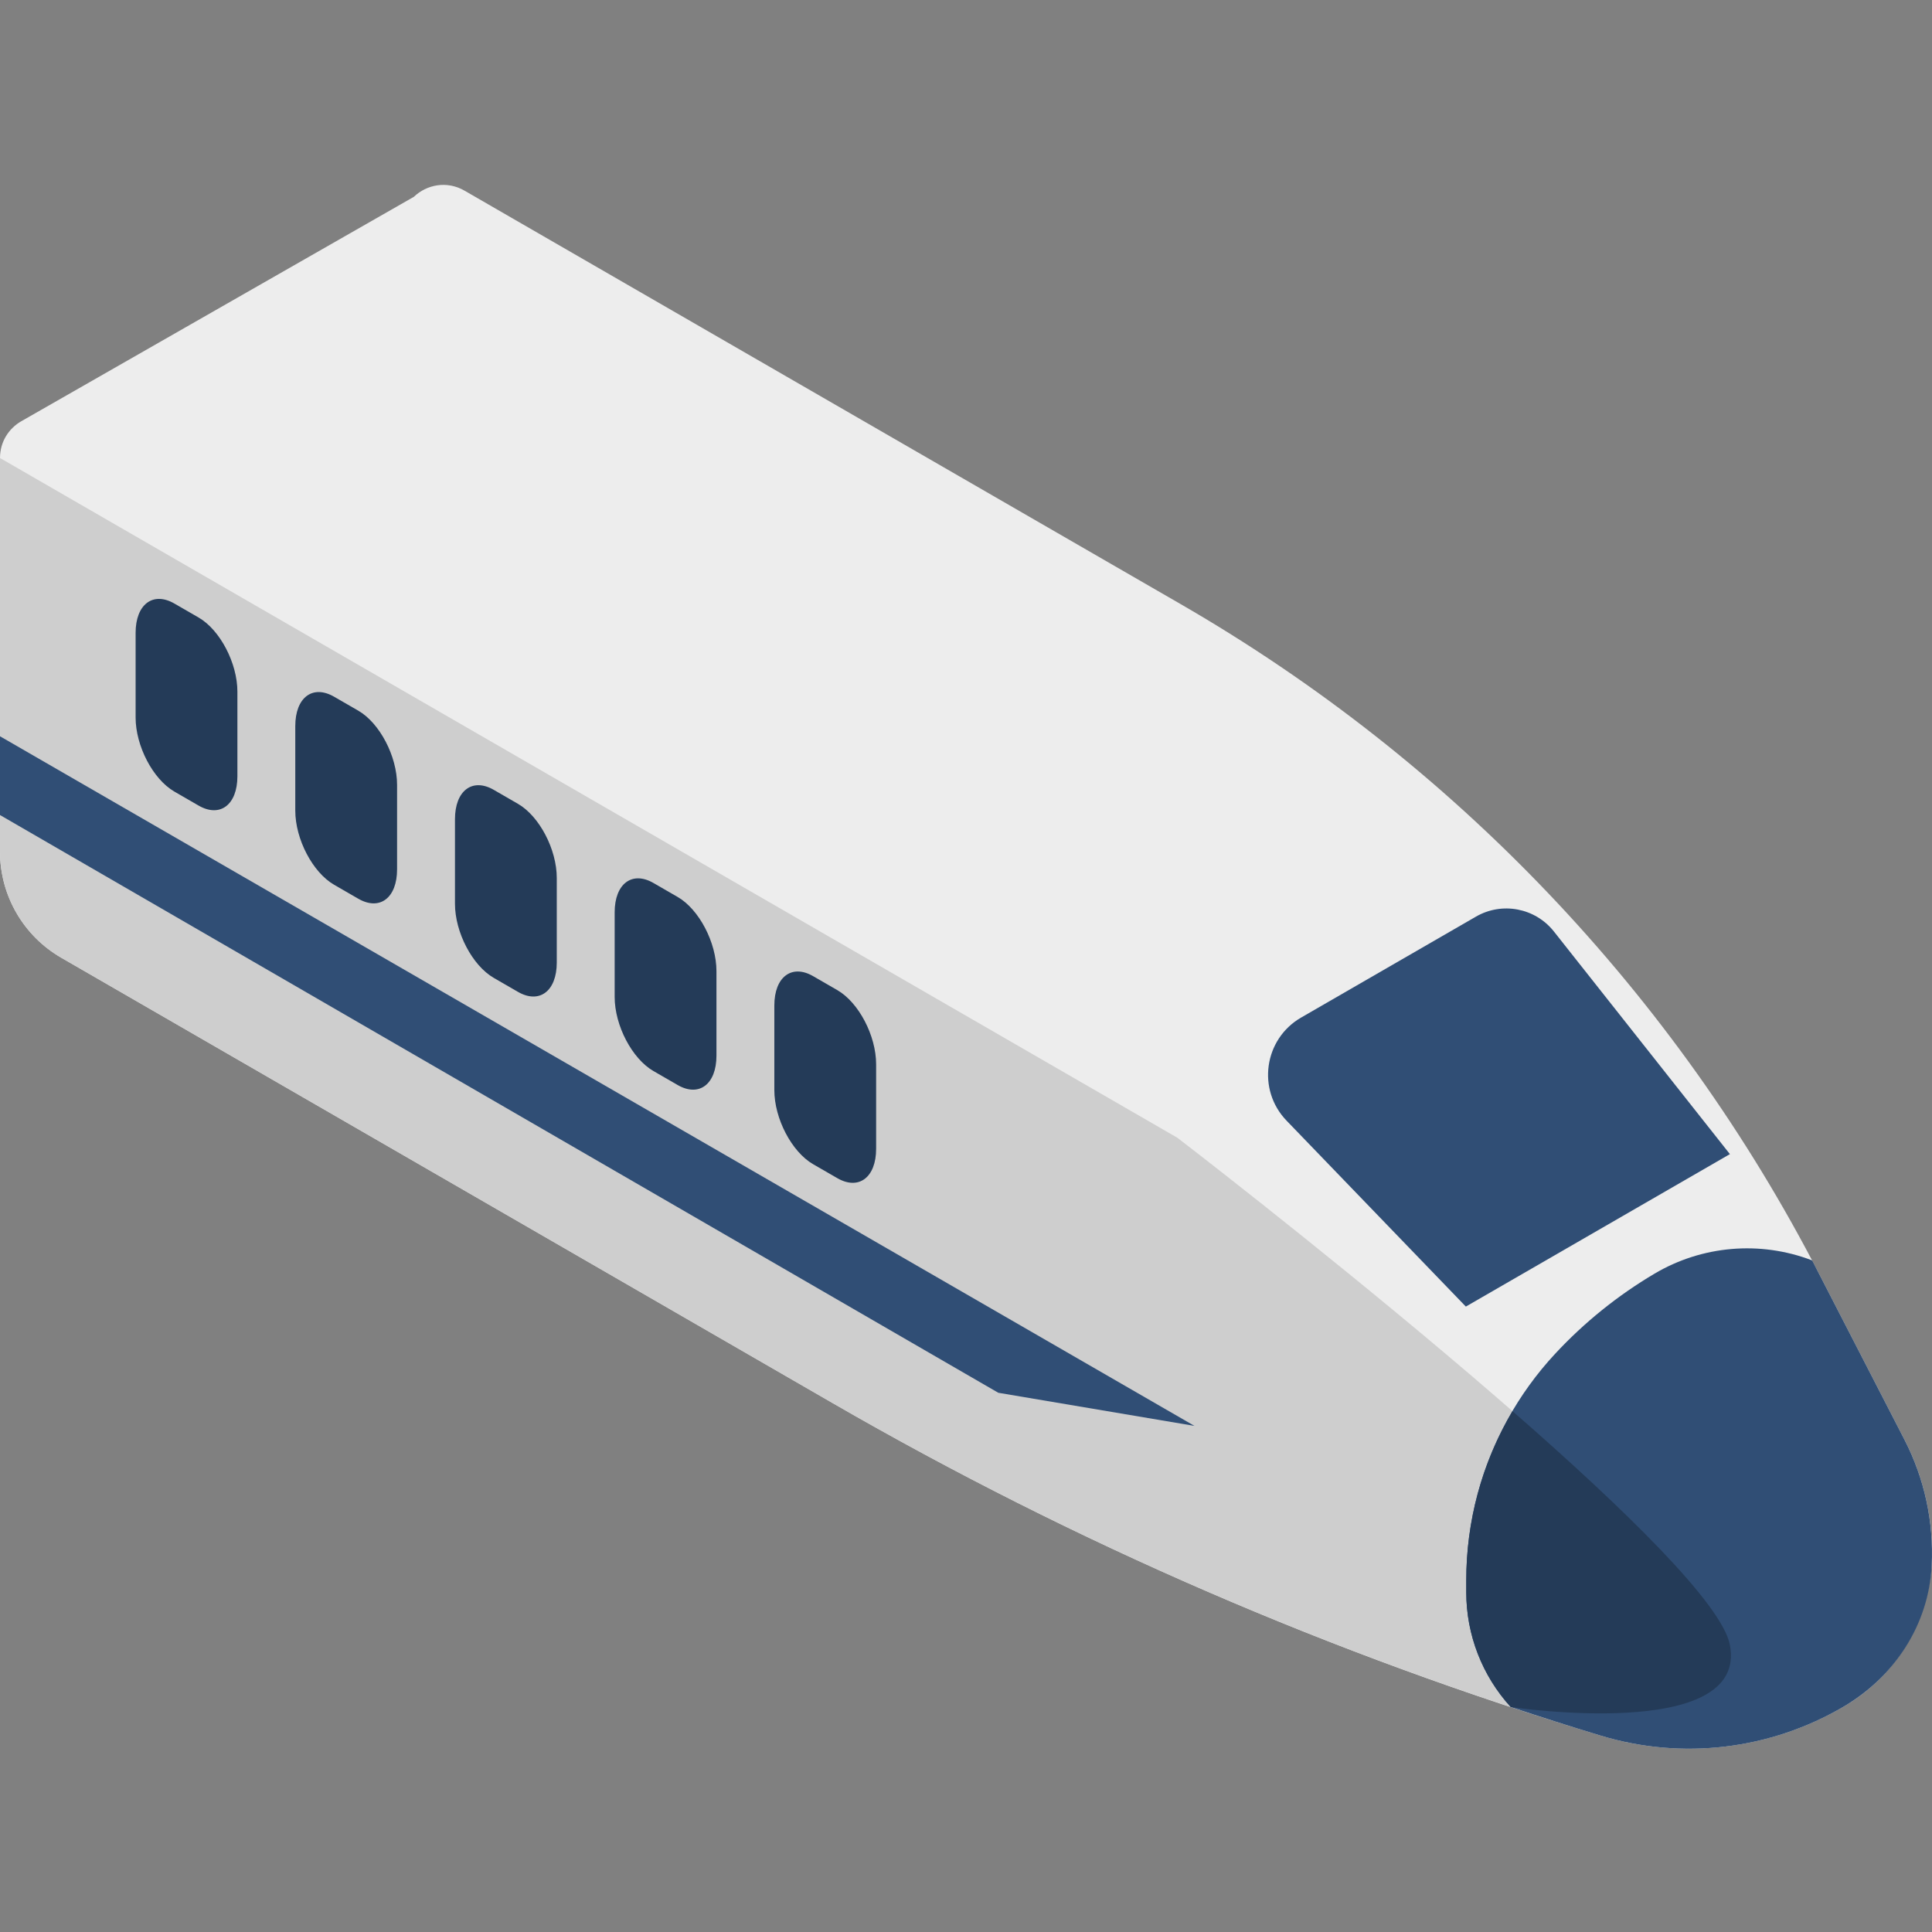 <svg viewBox="0 -49 512 512" xmlns="http://www.w3.org/2000/svg"><rect x="0" y="-49" width="512" height="512" fill="#808080" stroke="none"/><path d="m504.727 332.578-22.613-43.926c-38.188-74.18-96.914-135.805-169.168-177.52l-189.855-109.613c-4.648-2.68-10.008-1.617-13.414 1.641l-104.02 59.465c-3.297 1.887-5.656 5.41-5.656 9.75v104.336c0 11.59 6.184 22.297 16.219 28.09l204.496 118.066c64.23 37.086 132.523 66.645 203.52 88.098 21.789 6.586 45.344 3.68 64.879-8.004 14.195-8.492 22.887-23.816 22.887-40.355 0-10.445-2.492-20.742-7.273-30.027zm0 0" fill="#ededed"/><path d="m16.219 204.801 204.496 118.066c56.996 32.906 117.199 59.855 179.641 80.508 0 0 63.055 9.465 58.086-16.453-4.965-25.918-146.418-134.398-146.418-134.398l-312.023-180.148v104.336c0 11.586 6.184 22.297 16.219 28.09zm0 0" fill="#cecece"/><path d="m488.547 403.297c13.551-7.957 22.602-21.766 23.375-37.461.566-11.547-1.926-23.016-7.195-33.258l-24.43-47.453c-.055-.047-.102-.09-.156-.141-13.707-5.23-29.055-3.922-41.68 3.551-9.77 5.785-18.652 12.949-26.375 21.27-9.742 10.5-16.777 23.223-20.492 37.062-2.004 7.469-3.02 15.172-3.02 22.91v3.18c0 11.254 4.203 22.102 11.781 30.418 7.93 2.621 15.883 5.176 23.879 7.59 21.578 6.523 44.887 3.734 64.312-7.668zm0 0" fill="#304e75"/><path d="m344.812 220.664 46.34-26.754c6.914-3.992 15.711-2.309 20.66 3.957l46.629 58.988-69.977 40.402-47.504-49.262c-7.906-8.199-6.012-21.637 3.852-27.332zm0 0" fill="#304e75"/><g fill="#243b58"><path d="m221.898 263.223-6.406-3.695c-5.68-3.281-10.285-12.078-10.285-19.656v-22.402c0-7.574 4.605-11.055 10.285-7.777l6.406 3.699c5.68 3.281 10.285 12.078 10.285 19.652v22.406c0 7.574-4.605 11.055-10.285 7.773zm0 0"/><path d="m179.582 238.539-6.406-3.699c-5.68-3.277-10.285-12.078-10.285-19.652v-22.406c0-7.574 4.605-11.055 10.285-7.777l6.406 3.699c5.68 3.281 10.285 12.078 10.285 19.656v22.402c0 7.574-4.605 11.059-10.285 7.777zm0 0"/><path d="m137.262 213.855-6.402-3.699c-5.684-3.281-10.289-12.078-10.289-19.656v-22.402c0-7.574 4.605-11.055 10.289-7.777l6.402 3.699c5.684 3.281 10.289 12.078 10.289 19.652v22.406c0 7.574-4.605 11.055-10.289 7.777zm0 0"/><path d="m94.945 189.168-6.406-3.699c-5.68-3.277-10.285-12.078-10.285-19.652v-22.406c0-7.574 4.605-11.055 10.285-7.773l6.406 3.695c5.68 3.281 10.285 12.082 10.285 19.656v22.402c0 7.574-4.605 11.059-10.285 7.777zm0 0"/><path d="m52.629 164.484-6.406-3.699c-5.684-3.281-10.285-12.078-10.285-19.656v-22.402c0-7.574 4.602-11.055 10.285-7.777l6.406 3.699c5.68 3.277 10.285 12.078 10.285 19.652v22.406c0 7.574-4.605 11.055-10.285 7.777zm0 0"/></g><path d="m0 146.121 316.547 182.758-51.988-8.781-264.559-153.105zm0 0" fill="#304e75"/><path d="m458.441 386.922c-2.078-10.852-28.082-36.172-57.613-61.949-4.027 6.832-7.164 14.18-9.234 21.895-2.004 7.469-3.02 15.172-3.02 22.91v3.18c0 11.254 4.199 22.102 11.781 30.418 0 0 63.055 9.465 58.086-16.453zm0 0" fill="#243b58"/></svg>
